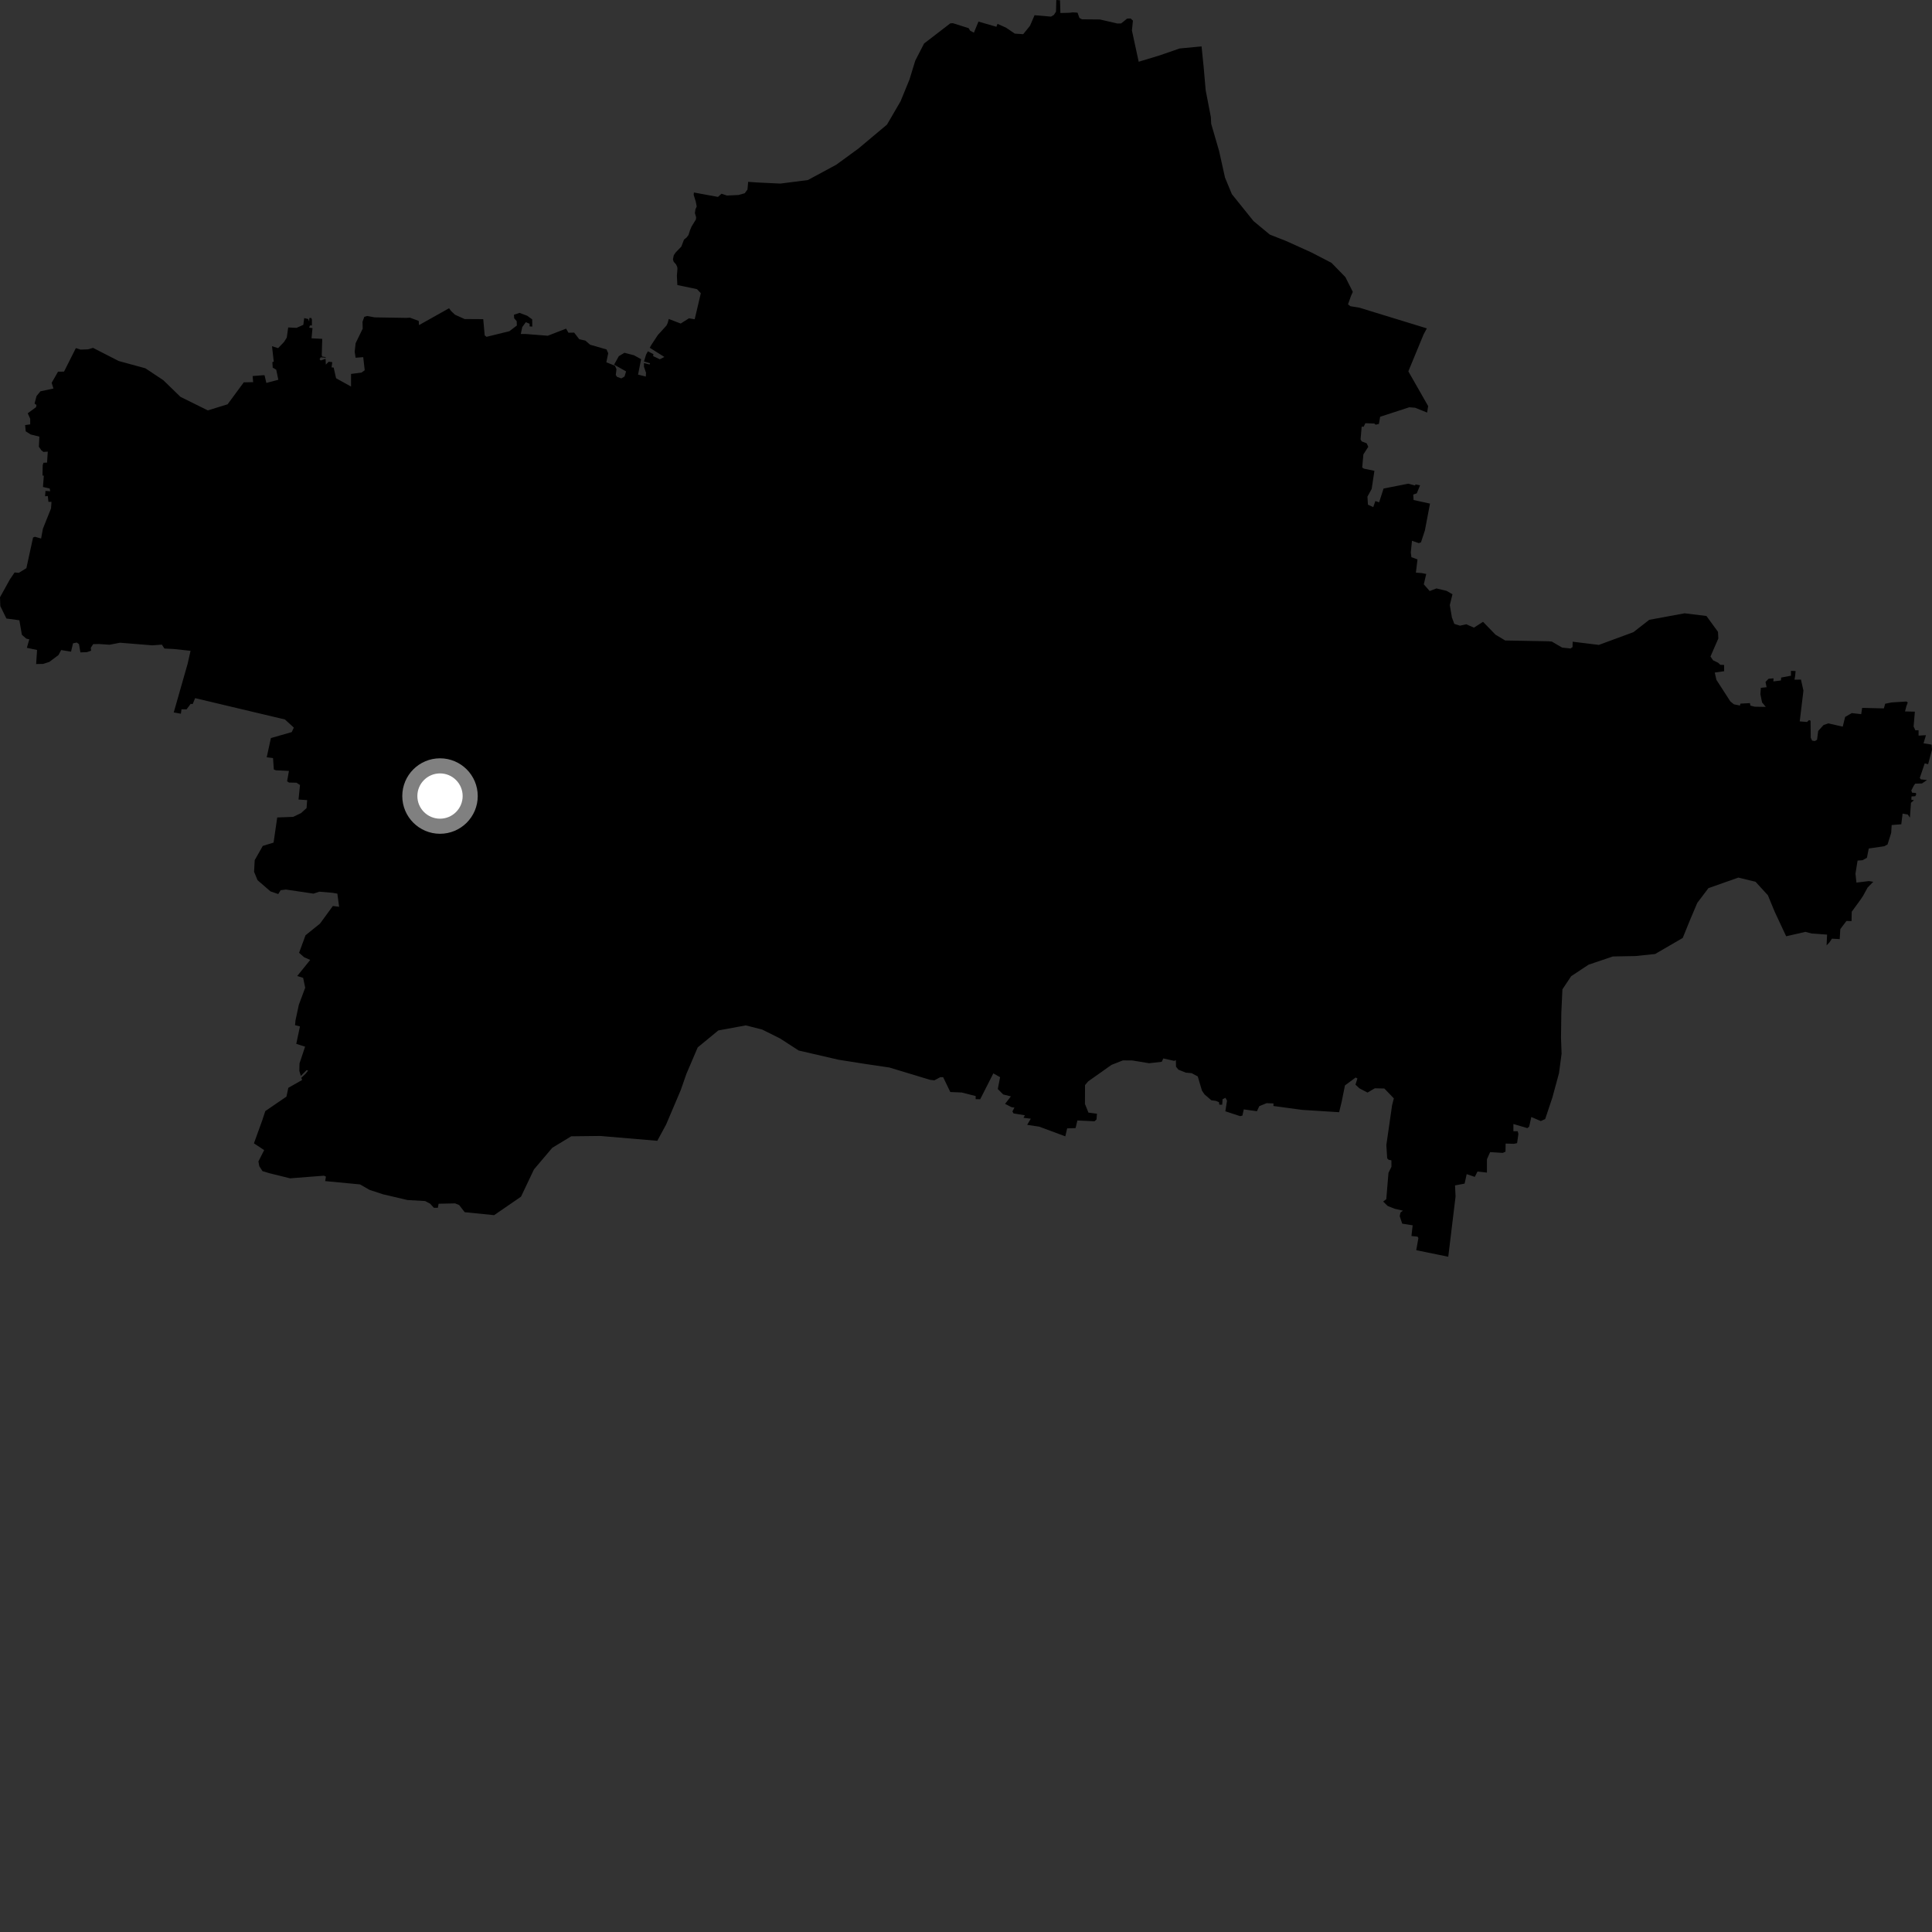<?xml version="1.0" encoding="utf-8" ?>
<svg baseProfile="full" height="1024" version="1.1" width="1024" xmlns="http://www.w3.org/2000/svg" xmlns:ev="http://www.w3.org/2001/xml-events" xmlns:xlink="http://www.w3.org/1999/xlink"><rect width="100%" height="100%" fill="#333333" stroke="none"/><defs /><polygon fill="black" points="139.128,620.72 142.813,621.831 153.75,624.538 171.704,623.138 172.746,623.622 172.341,626.003 190.827,627.764 195.788,630.626 202.931,632.991 215.993,636.04 225.312,636.572 228.029,638.006 229.96,640.157 232.065,640.158 232.476,638.002 241.216,637.821 243.375,638.71 246.295,642.483 261.889,644.059 276.143,634.274 282.996,619.835 292.724,608.348 302.76,602.26 318.129,602.083 348.38,604.649 353.066,595.998 360.783,577.837 363.816,569.154 369.81,555.129 380.736,546.155 395.289,543.479 403.981,545.69 413.464,550.419 423.323,556.795 444.454,561.685 458.956,563.969 471.4,565.807 492.941,572.326 495.248,572.591 498.361,570.929 499.9,570.941 503.677,578.789 509.74,579.049 517.146,580.938 517.093,582.571 519.526,582.615 526.486,568.916 530.073,570.929 528.845,577.185 531.707,580.091 535.806,581.1 532.706,585.073 536.09,586.805 537.68,587.056 536.597,589.092 537.205,590.129 543.192,591.127 542.483,592.467 546.339,592.935 544.426,596.191 550.835,597.159 564.634,602.283 565.619,598.054 570.076,597.912 571.04,593.877 580.11,594.295 581.164,593.365 581.412,590.303 576.889,589.697 575.054,585.115 575.087,575.118 576.733,573.166 589.121,564.404 595.151,562.031 600.087,562.059 609.066,563.534 615.753,562.775 616.565,560.995 622.324,562.274 623.239,561.901 623.309,565.35 624.579,566.951 628.541,568.53 631.617,568.803 634.838,570.531 637.045,578.011 638.427,580.064 642.049,583.179 644.48,583.495 646.066,584.172 646.282,585.518 647.792,585.509 647.996,582.601 649.52,581.87 650.351,583.375 649.462,589.004 657.317,591.58 658.499,591.288 659.23,588.002 666.203,588.968 667.442,586.3 671.321,584.699 674.985,584.85 674.925,586.194 690.184,588.258 709.76,589.494 711.108,583.982 712.856,575.281 718.536,571.1 719.446,571.619 718.432,574.889 720.553,576.867 724.819,579.084 728.672,576.823 733.72,576.928 738.769,582.158 737.834,585.79 734.791,606.919 735.241,613.954 736.007,614.712 737.473,615.001 737.494,618.425 735.914,621.659 734.762,635.589 733.111,636.839 735.54,639.218 739.249,640.674 743.597,641.679 742.287,642.658 741.875,644.581 743.207,648.566 748.736,649.439 748.096,655.105 751.309,655.443 751.786,656.18 750.64,662.623 767.605,666.102 771.476,634.187 771.203,628.291 776.269,627.34 777.376,622.317 781.669,623.766 783.101,620.95 788.099,621.492 788.117,614.41 789.793,610.65 796.493,611.054 797.944,610.422 798.02,606.114 802.474,606.244 804.087,605.886 804.782,600.995 804.41,599.561 802.131,599.575 802.131,595.746 809.531,597.93 810.5,597.142 811.626,592.034 816.654,594.187 818.979,593.127 822.808,581.659 826.294,568.832 827.674,558.465 827.37,550.147 827.532,536.852 828.112,524.387 832.746,517.409 841.948,511.314 854.854,506.948 866.877,506.722 877.252,505.636 891.88,497.136 895.741,487.632 899.589,478.547 905.502,470.737 921.352,465.141 930.457,467.347 937.009,474.502 940.64,483.275 946.704,496.246 956.889,493.91 960.26,494.796 968.39,495.358 968.13,501.086 969.592,499.548 970.966,497.517 975.088,497.742 975.398,492.445 978.646,488.127 981.354,488.204 981.466,483.228 986.366,476.493 987.501,474.761 989.888,470.4 992.864,467.371 990.579,466.982 983.951,467.8 983.438,463.047 984.553,456.118 987.148,455.944 989.512,454.642 990.475,449.724 998.713,448.512 1000.44,447.576 1002.36,441.462 1002.624,437.292 1007.721,436.873 1008.41,431.215 1011.185,431.738 1012.297,433.38 1012.86,425.48 1014.444,424.148 1013.062,423.858 1013.131,422.134 1015.129,422.022 1015.645,421.08 1015.433,420.276 1013.497,420.168 1013.02,419.016 1014.259,416.552 1015.084,415.352 1018.683,415.252 1021.364,413.415 1018.066,413.075 1017.525,412.322 1020.139,404.61 1021.951,405.043 1024.0,397.35 1023.795,394.662 1019.504,393.961 1020.8,389.663 1016.875,389.894 1016.877,387.034 1015.185,387.082 1014.26,385.089 1014.916,377.198 1009.702,377.065 1010.451,374.21 1011.154,372.338 1010.47,371.816 1002.609,372.303 999.174,373.001 998.497,375.47 986.981,375.19 986.475,378.521 981.508,377.953 977.965,379.98 976.681,385.147 969.055,383.4 966.51,384.287 963.678,387.44 963.084,392.093 961.944,392.765 960.469,392.559 959.738,391.028 959.633,381.996 958.836,381.648 957.765,382.652 953.893,382.35 955.861,366.035 954.534,360.191 951.101,360.243 951.457,358.342 951.706,355.672 949.247,355.569 949.246,358.135 944.057,359.121 943.947,360.65 939.909,361.164 940.019,359.535 937.374,359.769 935.757,361.445 936.329,364.239 933.285,364.571 933.044,367.928 933.916,372.273 935.903,374.669 929.99,374.569 927.77,373.987 927.489,372.663 922.435,372.944 922.237,373.954 919.032,373.315 917.103,371.751 909.728,360.313 908.855,356.466 913.827,355.758 913.813,352.441 911.795,352.359 910.673,351.282 907.984,349.979 906.59,347.958 910.754,338.413 910.566,334.882 904.45,326.484 892.851,325.065 874.141,328.515 865.769,335.041 847.437,341.813 833.545,340.119 833.478,342.975 832.409,343.716 827.966,343.233 822.523,340.053 820.689,339.89 797.785,339.47 792.67,336.41 786.03,329.574 781.218,332.657 777.152,330.879 773.787,331.616 770.811,330.675 769.54,327.257 768.431,320.724 769.837,314.977 766.683,313.156 761.333,311.884 757.771,313.264 754.649,309.71 755.931,304.214 753.404,303.722 750.456,303.525 751.306,296.491 748.066,295.316 747.755,292.762 748.375,286.62 751.992,287.863 753.142,287.458 755.228,281.113 757.932,266.923 749.231,265.018 749.053,262.126 750.932,261.473 752.656,257.232 750.202,256.746 750.014,257.329 746.436,256.357 733.316,258.942 730.968,266.236 728.976,265.56 727.85,268.787 725.032,267.488 724.772,263.242 727.018,259.123 728.47,249.545 722.929,248.409 721.99,247.791 722.626,240.828 725.211,236.811 724.352,234.952 721.707,233.927 721.13,232.86 721.715,226.148 722.778,226.174 723.671,224.307 728.44,224.483 729.121,225.112 730.854,224.67 731.502,220.888 746.946,215.869 750.076,216.12 756.416,218.675 756.938,215.21 746.446,196.819 754.545,177.213 756.252,174.051 720.56,163.091 715.726,162.291 714.474,161.314 716.108,156.718 717.021,154.705 713.081,146.874 705.702,139.301 694.967,133.749 681.729,127.763 673.027,124.341 664.391,117.177 652.921,102.912 649.278,94.135 646.132,79.974 641.956,65.622 641.777,62.045 639.041,47.885 637.952,35.401 636.851,24.576 625.171,25.709 614.701,29.337 603.526,32.726 599.945,16.155 600.473,10.938 599.274,9.797 597.404,9.862 594.228,12.42 592.246,12.464 582.972,10.315 573.459,10.232 572.115,9.506 571.124,6.721 568.672,6.551 566.893,6.77 562.027,6.899 561.833,0.14 559.862,0.0 559.704,6.159 558.606,7.888 557.057,8.811 548.346,8.056 545.913,13.681 542.323,18.117 537.88,17.823 533.151,14.625 528.691,12.647 528.117,14.187 518.613,11.449 516.196,17.299 514.242,16.309 513.385,14.915 505.015,12.285 503.655,12.4 489.794,23.046 485.112,32.127 482.067,42.078 477.333,53.662 470.118,66.043 454.974,78.742 443.235,87.31 428.187,95.426 413.619,97.306 401.179,96.707 396.54,96.375 396.177,100.466 394.717,102.425 391.488,103.346 385.308,103.637 382.423,102.675 380.547,104.364 367.774,102.028 367.67,103.341 368.784,106.888 369.262,109.434 368.584,110.974 368.31,112.95 368.966,115.14 368.843,116.326 366.56,120.035 365.745,121.967 364.902,124.58 363.9,125.88 362.539,126.982 361.115,130.712 358.131,133.786 357.115,135.29 356.675,137.483 357.053,138.702 358.329,140.153 358.951,141.5 359.055,142.496 358.767,146.118 359.009,151.079 369.414,153.25 371.452,155.419 368.198,169.214 365.164,168.702 360.781,171.484 354.458,169.057 353.898,171.157 353.26,172.533 348.672,177.57 345.176,182.884 344.394,184.331 352.138,189.196 349.711,190.428 346.176,188.736 346.319,187.708 343.396,186.182 342.438,187.959 341.32,191.588 344.565,192.553 344.273,193.194 341.313,192.431 341.305,194.384 342.392,197.528 342.301,199.578 338.176,198.552 339.807,190.386 336.028,188.293 330.954,186.99 327.991,188.769 325.483,193.262 331.836,196.853 331.013,199.562 329.315,200.563 327.061,199.751 326.374,198.748 326.74,195.684 325.958,193.871 321.371,192.003 322.367,187.236 321.485,185.224 312.769,182.706 310.252,180.517 307.034,179.822 304.315,176.292 301.295,176.35 300.036,174.186 290.332,177.946 278.817,177.039 276.025,177.02 276.807,173.361 278.694,170.776 280.702,171.599 280.698,172.993 282.109,173.114 282.075,169.289 279.443,167.365 275.364,165.837 272.398,166.838 272.523,168.698 273.849,170.212 273.949,172.531 269.98,175.546 257.877,178.53 256.903,177.764 256.126,169.163 246.243,169.101 241.159,166.806 239.061,164.827 238.012,163.375 222.093,172.314 221.91,170.081 217.241,168.354 215.327,168.487 198.621,168.212 194.554,167.499 193.077,167.923 192.139,170.577 192.235,174.21 188.492,181.893 187.985,186.424 188.476,189.609 192.52,189.293 193.31,196.24 191.577,197.477 186.053,198.197 186.067,204.886 178.129,200.481 176.846,194.822 175.731,194.718 176.109,191.952 174.208,191.727 172.687,193.238 172.565,190.189 169.998,191.046 169.38,190.455 169.944,189.398 172.593,189.578 172.616,189.266 170.685,188.973 170.541,188.057 170.792,179.604 165.116,179.307 165.632,173.92 163.875,173.669 164.256,172.504 165.321,172.503 165.312,169.382 164.993,168.51 163.95,168.597 163.879,170.449 163.319,169.089 161.237,168.595 160.77,172.176 157.171,173.771 152.754,173.56 151.99,178.957 150.492,181.305 147.398,184.527 144.174,183.502 145.1,191.727 144.362,191.924 144.546,194.849 146.407,195.945 147.517,201.282 141.165,202.963 140.224,198.907 139.509,198.874 133.895,199.311 134.168,202.549 129.202,202.655 120.623,214.293 110.146,217.519 95.639,210.335 86.565,201.52 77.055,195.199 62.912,191.342 49.318,184.381 46.628,185.153 42.696,185.296 40.208,184.503 33.935,196.971 30.762,196.994 27.378,202.899 28.326,205.919 21.441,207.401 19.375,209.895 18.316,213.894 19.321,214.63 19.102,215.829 14.704,219.046 16.011,221.963 16.007,224.928 13.321,225.301 13.631,228.607 16.263,230.278 20.867,231.413 20.61,236.778 21.899,238.648 22.995,239.523 25.33,239.377 24.937,245.187 23.021,245.285 22.627,246.574 22.523,252.048 23.229,252.103 22.771,258.104 26.335,258.922 26.615,260.369 24.109,260.187 23.892,263.035 25.337,262.892 25.67,266 27.289,266.004 27.053,269.464 22.752,280.206 21.78,285.439 18.575,284.504 17.525,284.878 13.988,301.134 9.975,303.613 7.735,303.422 5.285,307.029 0.0,316.559 0.171,321.241 3.394,327.827 10.268,328.751 11.602,336.472 13.956,338.5 15.529,338.858 14.237,343.364 19.645,344.498 19.159,351.953 22.87,351.888 26.13,350.835 31.008,347.188 32.421,344.537 37.648,345.396 38.703,340.971 40.705,340.557 41.864,341.414 42.623,345.777 46.037,345.663 48.29,344.89 48.112,343.372 49.384,341.406 52.511,341.342 58.081,341.722 63.614,340.655 80.7,342.041 85.807,341.673 87.157,343.741 92.001,343.981 100.998,344.943 99.458,351.768 92.093,377.59 95.878,378.288 96.202,375.932 98.875,375.981 101.069,373.052 102.114,373.191 103.43,370.032 151.017,381.334 155.746,385.655 154.626,388.022 143.584,391.193 141.365,401.378 144.712,401.788 145.131,407.831 146.171,408.269 153.149,408.607 152.168,414.111 153.197,414.774 157.122,414.849 159.007,416.065 158.228,423.78 162.798,424.075 162.488,428.295 159.589,430.941 155.385,432.953 146.933,433.277 144.998,446.603 139.289,448.332 135.004,455.892 134.661,462.051 136.512,466.523 143.361,472.451 147.479,473.865 148.763,471.817 151.546,471.474 166.169,473.648 169.226,472.609 176.235,473.201 178.805,473.639 179.749,480.617 176.43,480.191 169.605,489.537 161.929,495.722 158.52,504.998 161.192,507.356 164.42,508.782 157.54,517.303 160.668,518.288 161.762,523.513 158.375,532.599 156.627,540.81 156.375,543.37 158.984,544.024 157.03,553.266 161.705,554.754 158.749,563.626 158.646,567.562 159.44,570.26 162.51,567.181 163.308,567.424 161.987,569.094 159.685,571.256 160.125,572.419 152.815,576.571 151.832,581.224 140.603,588.906 139.045,593.685 134.582,605.995 140.017,609.583 136.965,615.588 137.432,618.117 139.128,620.72" /><circle cx="233.215" cy="421.92" fill="rgb(100%,100%,100%)" r="16" stroke="grey" stroke-width="8" /></svg>